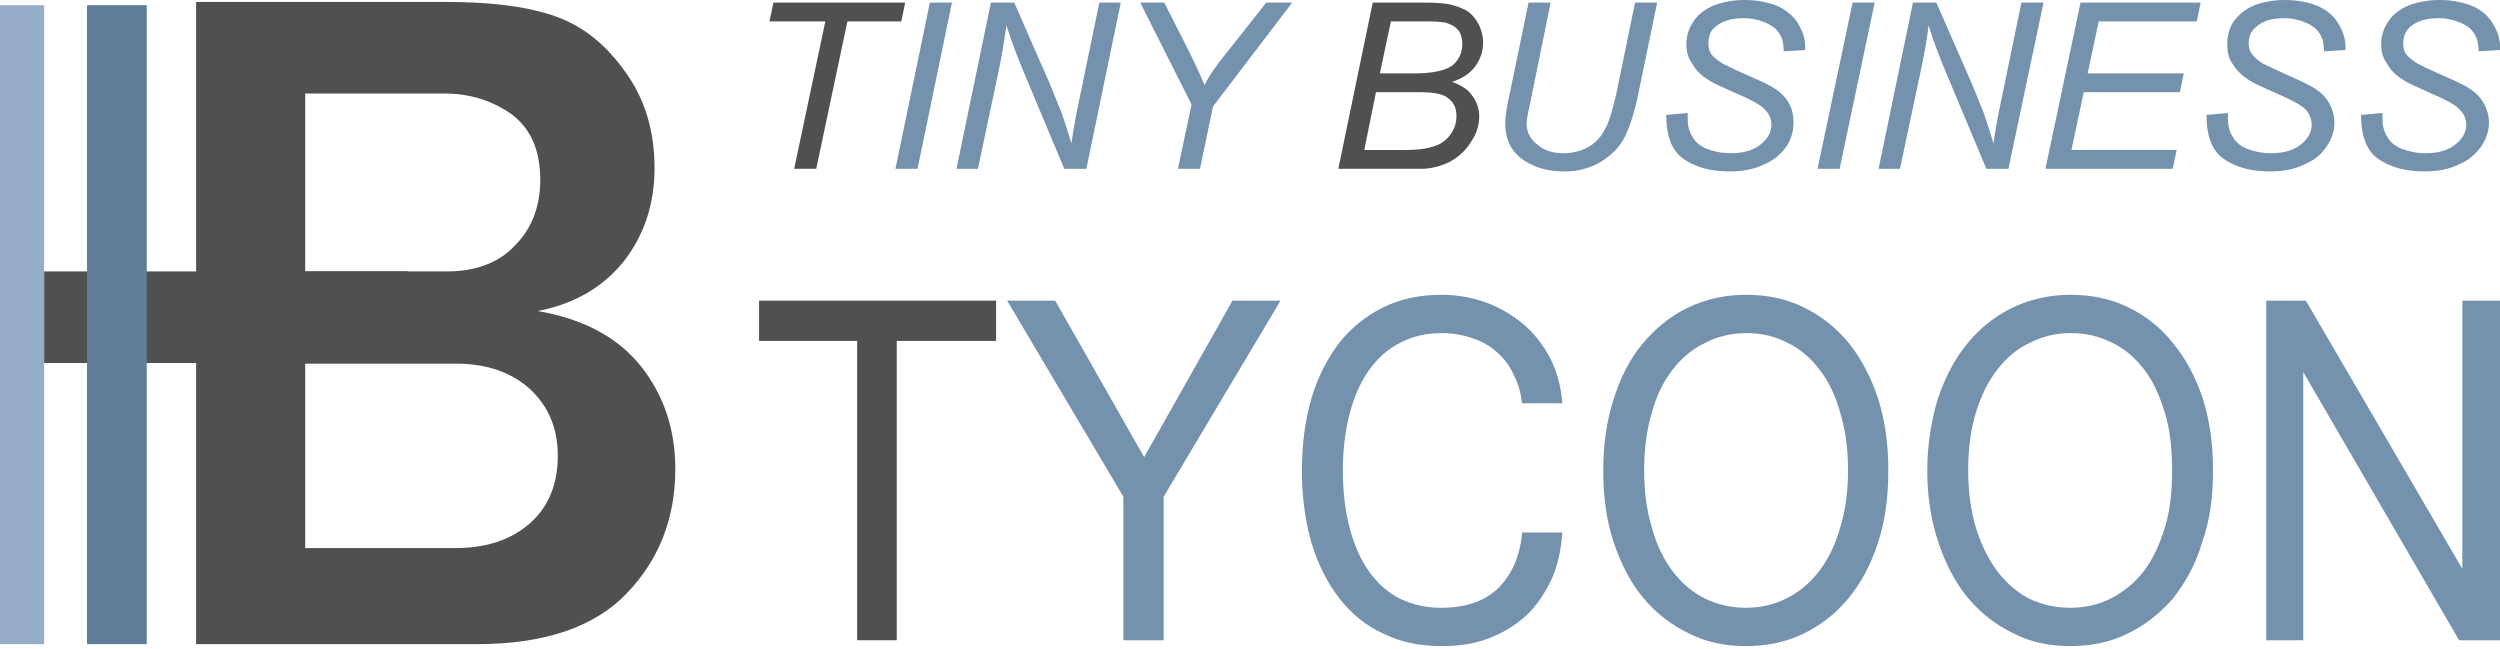 <?xml version="1.0" encoding="UTF-8"?>
<!DOCTYPE svg PUBLIC "-//W3C//DTD SVG 1.1//EN" "http://www.w3.org/Graphics/SVG/1.1/DTD/svg11.dtd">
<!-- Creator: CorelDRAW X8 -->
<svg xmlns="http://www.w3.org/2000/svg" xml:space="preserve" width="70%" height="70%" version="1.1" shape-rendering="geometricPrecision" text-rendering="geometricPrecision" image-rendering="optimizeQuality" fill-rule="evenodd" clip-rule="evenodd"
viewBox="0 0 3850 999"
 xmlns:xlink="http://www.w3.org/1999/xlink">
 <g id="Layer_x0020_1">
  <g id="_977073414912">
   <path fill="#50514F" fill-rule="nonzero" d="M302 992l0 -989 385 0c65,0 119,6 162,20 44,14 81,42 112,85 32,43 47,93 47,151 0,55 -16,103 -47,143 -32,40 -76,66 -133,77 70,12 123,40 159,85 35,44 53,97 53,158 0,76 -25,140 -75,192 -50,52 -127,78 -231,78l-432 0zm168 -574l218 0c44,0 80,-13 105,-40 26,-26 39,-60 39,-101 0,-46 -15,-79 -44,-101 -30,-21 -64,-32 -104,-32l-214 0 0 274zm0 426l231 0c49,0 87,-13 116,-39 28,-25 42,-60 42,-103 0,-42 -14,-76 -43,-103 -29,-26 -67,-39 -114,-39l-232 0 0 284z"/>
   <polygon fill="#96ADC8" points="68,992 68,8 -1,8 -1,992 "/>
   <rect fill="#50514F" x="68" y="418" width="560" height="141"/>
   <polygon fill="#5F7D99" points="226,992 226,8 134,8 134,992 "/>
   <path fill="#7491AD" fill-rule="nonzero" d="M1379 260l53 -256 34 0 -53 256 -34 0zm94 0l53 -256 36 0 42 96c13,29 23,54 31,74 4,12 9,27 15,47 3,-22 7,-44 12,-67l31 -150 33 0 -53 256 -34 0 -62 -148c-11,-26 -20,-50 -27,-73 -3,19 -6,41 -11,65l-33 156 -33 0zm341 0l21 -99 -79 -157 37 0 38 75c8,16 16,33 24,52 8,-16 20,-33 35,-51l60 -76 40 0 -122 160 -20 96 -34 0zm540 -256l34 0 -32 157c-3,13 -5,23 -5,29 0,14 6,25 17,33 10,9 24,13 40,13 13,0 25,-3 37,-9 11,-6 20,-15 26,-27 7,-11 12,-30 18,-55l29 -141 34 0 -31 150c-6,26 -13,46 -21,61 -9,15 -21,26 -36,35 -16,9 -34,14 -54,14 -19,0 -36,-3 -50,-10 -14,-6 -25,-15 -32,-26 -7,-11 -10,-24 -10,-38 0,-9 2,-24 7,-46l29 -140zm212 173l33 -3 0 9c0,10 2,19 7,27 4,8 12,15 22,19 10,4 23,7 37,7 21,0 36,-5 47,-14 11,-9 16,-19 16,-30 0,-8 -3,-16 -9,-22 -5,-7 -21,-16 -47,-27 -20,-9 -34,-15 -41,-20 -12,-7 -20,-16 -25,-25 -6,-8 -9,-18 -9,-30 0,-13 4,-25 11,-35 7,-11 18,-19 32,-25 14,-5 29,-8 47,-8 20,0 38,4 52,10 14,7 25,17 31,28 7,12 10,23 10,33 0,2 0,3 0,6l-33 2c0,-7 -1,-12 -2,-17 -2,-7 -6,-13 -11,-18 -5,-4 -11,-8 -20,-11 -8,-3 -18,-5 -28,-5 -19,0 -33,4 -44,13 -8,6 -11,15 -11,25 0,7 1,12 4,17 4,5 10,10 18,15 6,3 20,10 43,20 18,8 31,14 38,19 9,6 16,13 21,22 5,9 7,19 7,30 0,14 -4,27 -12,38 -9,12 -20,21 -35,27 -15,7 -32,10 -51,10 -29,0 -52,-6 -71,-19 -18,-12 -27,-35 -27,-68zm233 83l54 -256 34 0 -54 256 -34 0zm94 0l53 -256 36 0 42 96c13,29 23,54 31,74 4,12 9,27 15,47 3,-22 7,-44 12,-67l31 -150 34 0 -54 256 -34 0 -62 -148c-11,-26 -20,-50 -27,-73 -2,19 -6,41 -11,65l-33 156 -33 0zm257 0l54 -256 185 0 -6 29 -151 0 -17 80 148 0 -6 29 -148 0 -19 89 162 0 -6 29 -196 0zm248 -83l33 -3 0 9c0,10 2,19 7,27 4,8 12,15 22,19 11,4 23,7 37,7 21,0 36,-5 47,-14 11,-9 16,-19 16,-30 0,-8 -3,-16 -8,-22 -6,-7 -22,-16 -48,-27 -20,-9 -34,-15 -41,-20 -11,-7 -20,-16 -25,-25 -6,-8 -8,-18 -8,-30 0,-13 3,-25 10,-35 8,-11 18,-19 32,-25 14,-5 29,-8 47,-8 21,0 38,4 52,10 15,7 25,17 31,28 7,12 10,23 10,33 0,2 0,3 0,6l-33 2c0,-7 -1,-12 -2,-17 -2,-7 -6,-13 -11,-18 -5,-4 -11,-8 -20,-11 -8,-3 -18,-5 -28,-5 -19,0 -33,4 -43,13 -8,6 -12,15 -12,25 0,7 1,12 5,17 3,5 9,10 17,15 6,3 21,10 43,20 18,8 31,14 38,19 9,6 16,13 21,22 5,9 8,19 8,30 0,14 -5,27 -13,38 -8,12 -20,21 -35,27 -15,7 -32,10 -51,10 -29,0 -52,-6 -71,-19 -18,-12 -27,-35 -27,-68zm238 0l33 -3 0 9c0,10 2,19 7,27 4,8 12,15 22,19 11,4 23,7 37,7 21,0 36,-5 47,-14 11,-9 16,-19 16,-30 0,-8 -3,-16 -9,-22 -5,-7 -21,-16 -47,-27 -20,-9 -34,-15 -41,-20 -12,-7 -20,-16 -25,-25 -6,-8 -9,-18 -9,-30 0,-13 4,-25 11,-35 7,-11 18,-19 32,-25 14,-5 29,-8 47,-8 21,0 38,4 52,10 15,7 25,17 31,28 7,12 10,23 10,33 0,2 0,3 0,6l-33 2c0,-7 -1,-12 -2,-17 -2,-7 -6,-13 -11,-18 -5,-4 -11,-8 -20,-11 -8,-3 -18,-5 -28,-5 -19,0 -33,4 -44,13 -7,6 -11,15 -11,25 0,7 1,12 4,17 4,5 10,10 18,15 6,3 20,10 43,20 18,8 31,14 38,19 9,6 16,13 21,22 5,9 8,19 8,30 0,14 -5,27 -13,38 -9,12 -20,21 -35,27 -15,7 -32,10 -51,10 -29,0 -52,-6 -71,-19 -18,-12 -27,-35 -27,-68z"/>
   <path fill="#7491AD" fill-rule="nonzero" d="M1551 463l74 0 137 241 136 -241 74 0 -180 302 0 221 -62 0 0 -221 -179 -302zm855 158l-62 0c-2,-16 -6,-31 -13,-44 -6,-14 -15,-25 -25,-34 -11,-10 -23,-17 -38,-22 -14,-5 -30,-8 -48,-8 -24,0 -45,5 -64,15 -18,9 -34,23 -47,41 -13,18 -23,40 -30,66 -7,26 -11,56 -11,89 0,35 4,65 11,91 7,26 17,48 30,66 13,18 29,32 47,41 19,9 40,14 63,14 38,0 67,-10 88,-30 21,-21 34,-49 37,-86l62 0c-2,29 -8,54 -18,75 -11,22 -24,41 -40,55 -17,15 -36,26 -58,34 -22,8 -45,11 -70,11 -33,0 -63,-6 -89,-19 -27,-12 -49,-30 -68,-54 -18,-23 -33,-52 -43,-85 -10,-34 -15,-71 -15,-112 0,-42 5,-79 15,-113 10,-33 25,-61 43,-85 19,-23 41,-41 68,-54 26,-13 56,-19 89,-19 24,0 47,4 69,12 22,8 41,20 58,34 17,15 30,32 41,53 10,20 16,43 18,68zm283 -167c32,0 62,6 88,19 27,13 50,31 70,55 19,24 34,52 45,85 11,34 16,71 16,112 0,41 -5,78 -16,111 -11,34 -26,62 -46,86 -19,23 -42,41 -69,54 -27,13 -56,19 -88,19 -32,0 -62,-6 -89,-20 -27,-13 -50,-31 -70,-55 -19,-23 -34,-52 -45,-85 -11,-33 -16,-70 -16,-110 0,-40 5,-76 16,-110 10,-33 25,-62 44,-85 20,-24 43,-43 70,-56 27,-13 57,-20 90,-20zm-1 482c24,0 45,-5 64,-15 20,-10 36,-24 50,-42 14,-19 25,-41 32,-67 8,-26 12,-55 12,-88 0,-32 -4,-62 -12,-88 -7,-26 -18,-49 -32,-67 -14,-18 -30,-32 -49,-41 -19,-10 -40,-15 -63,-15 -23,0 -45,5 -64,15 -19,9 -36,23 -50,41 -14,18 -25,40 -32,66 -8,26 -12,56 -12,89 0,33 4,63 12,89 7,26 18,48 32,67 14,18 30,32 50,42 19,9 40,14 62,14zm500 -482c33,0 62,6 89,19 27,13 50,31 69,55 20,24 35,52 46,85 11,34 16,71 16,112 0,41 -5,78 -17,111 -10,34 -26,62 -45,86 -20,23 -43,41 -70,54 -26,13 -56,19 -88,19 -32,0 -61,-6 -88,-20 -27,-13 -50,-31 -70,-55 -19,-23 -34,-52 -45,-85 -11,-33 -17,-70 -17,-110 0,-40 6,-76 16,-110 11,-33 26,-62 45,-85 19,-24 43,-43 70,-56 27,-13 57,-20 89,-20zm0 482c23,0 45,-5 64,-15 19,-10 36,-24 50,-42 14,-19 24,-41 32,-67 8,-26 11,-55 11,-88 0,-32 -3,-62 -11,-88 -8,-26 -18,-49 -32,-67 -14,-18 -30,-32 -49,-41 -20,-10 -40,-15 -63,-15 -24,0 -45,5 -64,15 -20,9 -36,23 -50,41 -14,18 -25,40 -33,66 -8,26 -12,56 -12,89 0,33 4,63 12,89 8,26 19,48 33,67 14,18 30,32 49,42 19,9 40,14 63,14zm662 50l-63 0 -240 -413 0 413 -57 0 0 -523 61 0 241 413 0 -413 58 0 0 523z"/>
   <polygon fill="#50514F" fill-rule="nonzero" points="1223,260 1271,33 1185,33 1191,4 1394,4 1388,33 1305,33 1257,260 "/>
   <path fill="#50514F" fill-rule="nonzero" d="M2061 260l53 -256 82 0c14,0 25,1 33,2 11,2 21,6 29,10 8,5 14,12 19,21 4,8 7,18 7,28 0,14 -4,26 -12,37 -8,11 -20,19 -36,24 14,5 25,12 31,21 7,9 11,20 11,32 0,14 -4,27 -13,40 -8,13 -19,23 -32,30 -14,7 -29,11 -46,11l-126 0zm64 -147l54 0c26,0 45,-4 56,-11 11,-8 17,-20 17,-35 0,-7 -2,-14 -5,-19 -4,-5 -9,-9 -15,-11 -6,-3 -17,-4 -33,-4l-57 0 -17 80zm-24 118l60 0c16,0 27,-1 32,-2 11,-2 21,-5 27,-9 8,-5 13,-11 17,-18 4,-7 6,-15 6,-23 0,-12 -4,-21 -12,-27 -7,-7 -22,-10 -44,-10l-68 0 -18 89z"/>
   <polygon fill="#50514F" fill-rule="nonzero" points="1534,525 1381,525 1381,986 1320,986 1320,525 1169,525 1169,463 1534,463 "/>
  </g>
 </g>
</svg>
